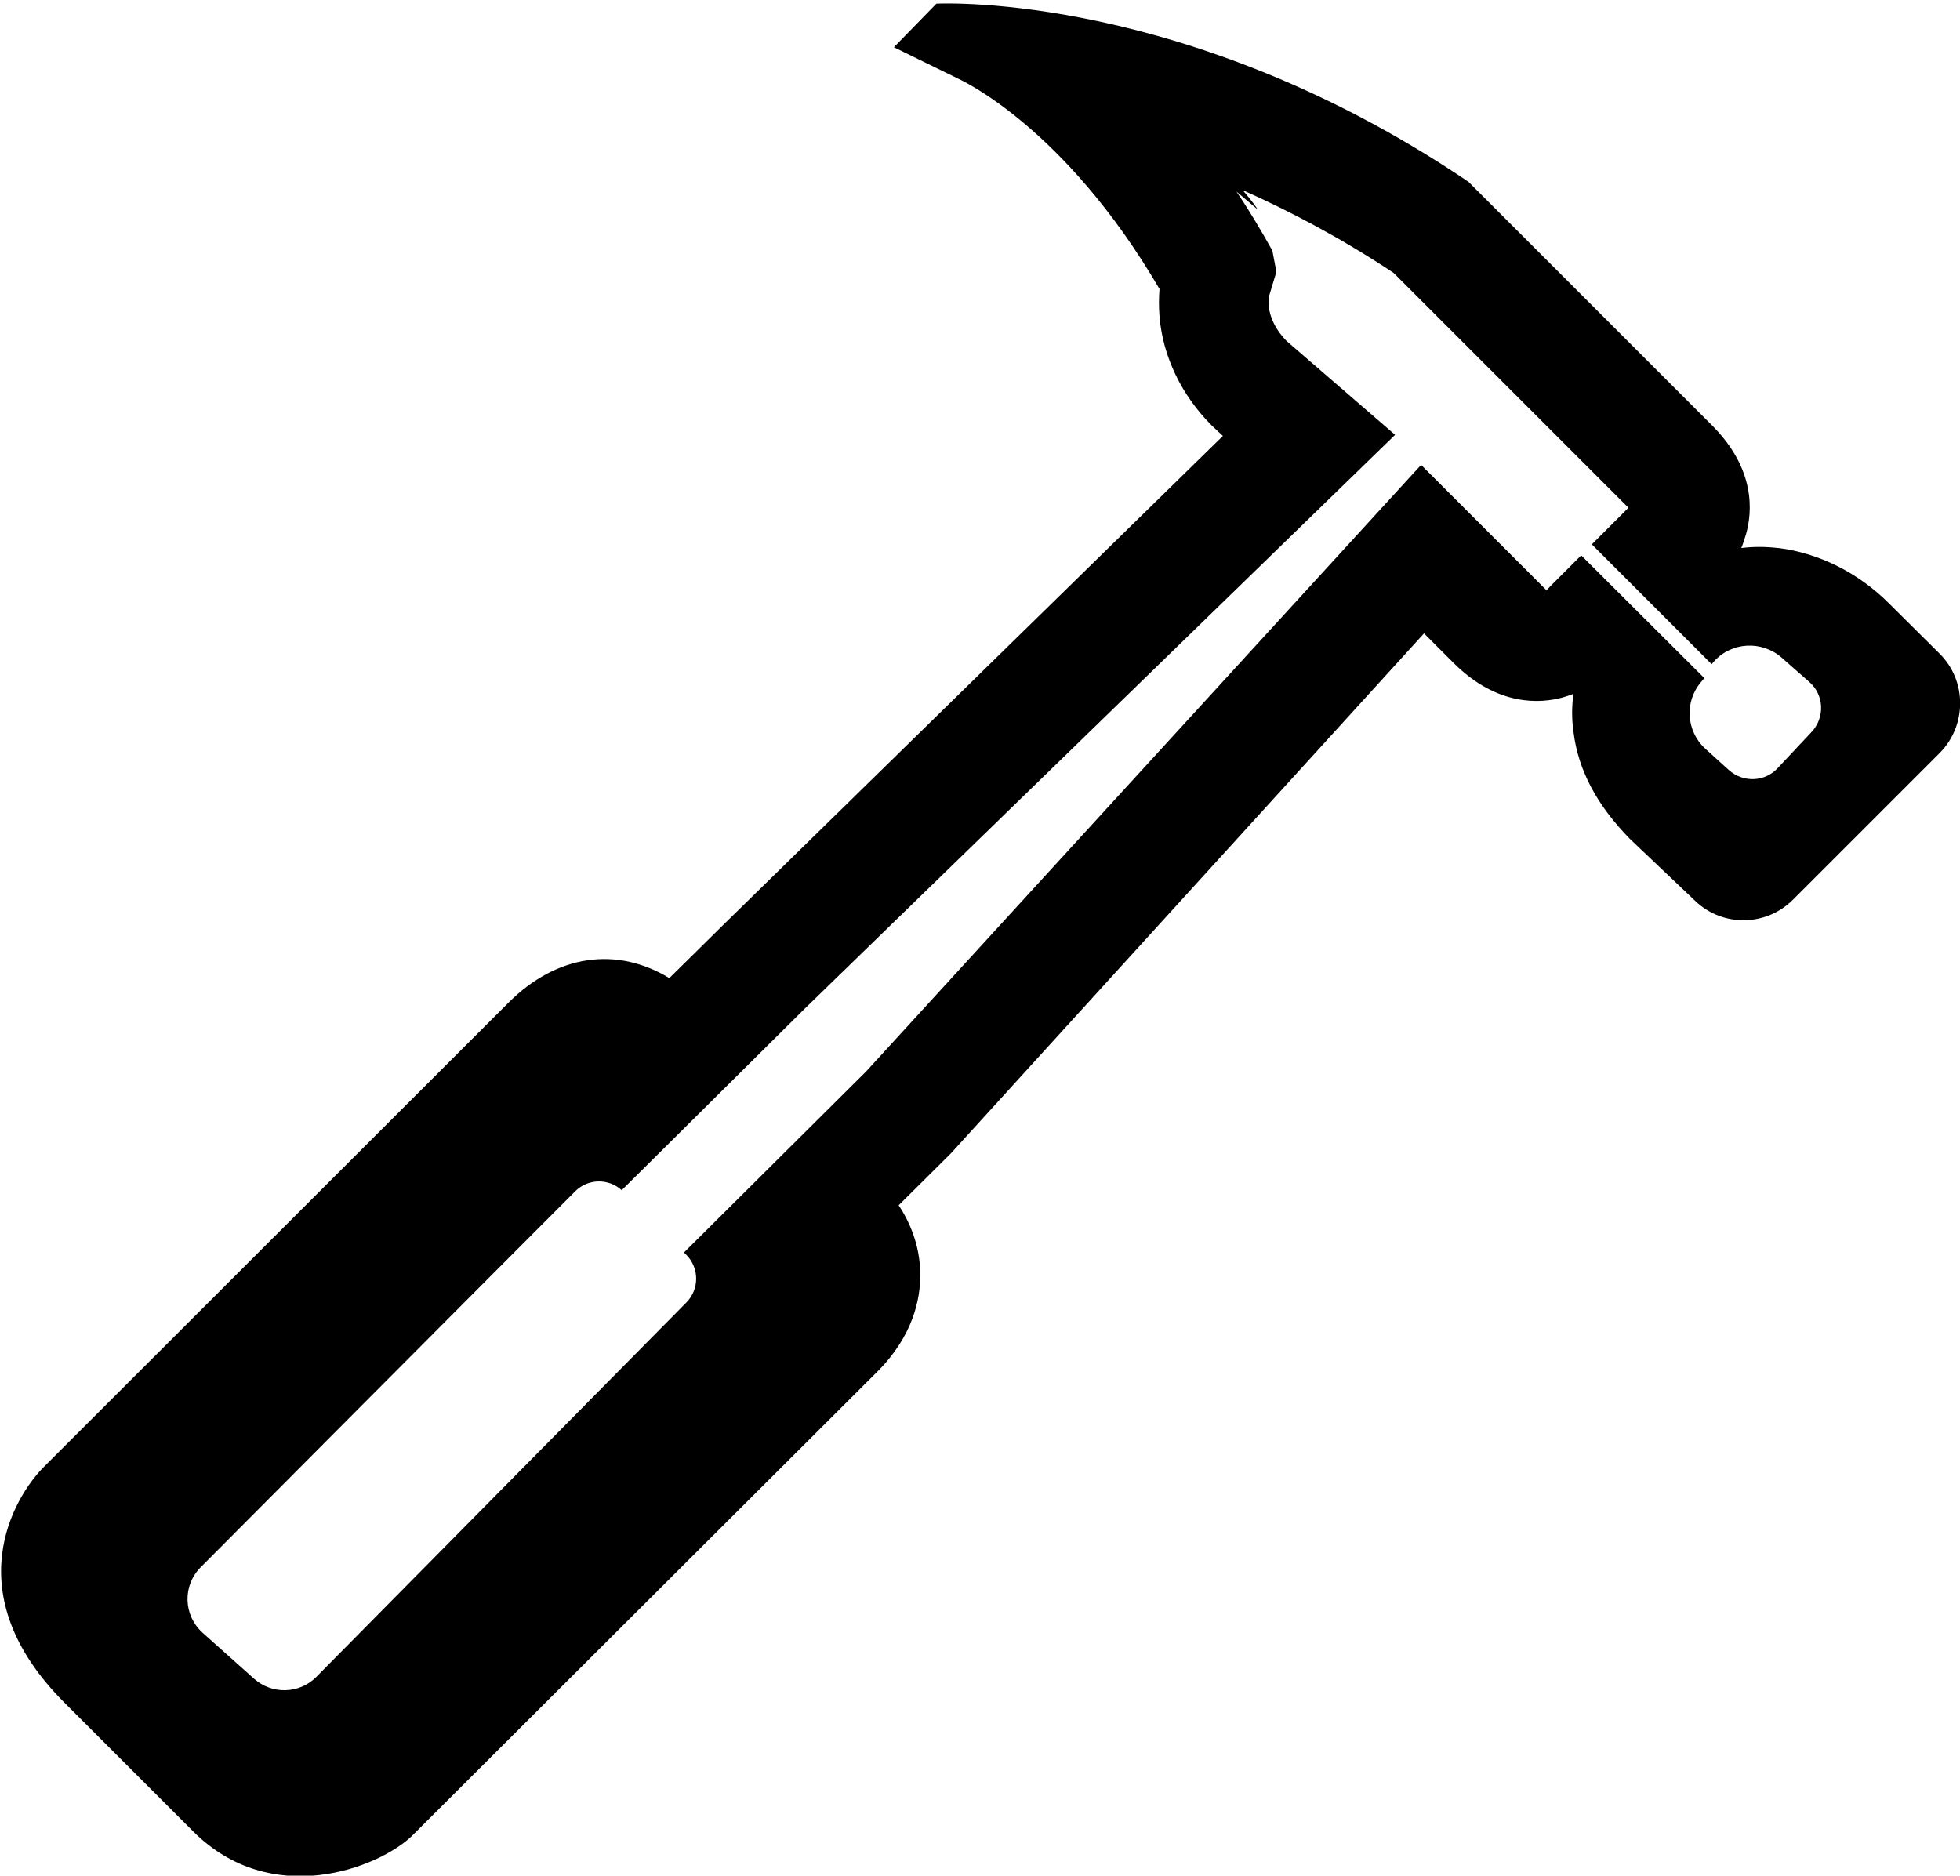 <?xml version="1.0" encoding="utf-8"?>
<!-- Generator: Adobe Illustrator 21.1.0, SVG Export Plug-In . SVG Version: 6.00 Build 0)  -->
<svg version="1.1" id="Layer_1" xmlns="http://www.w3.org/2000/svg" xmlns:xlink="http://www.w3.org/1999/xlink" x="0px" y="0px"
	 viewBox="0 0 535 512" style="enable-background:new 0 0 535 512;" xml:space="preserve">
<path d="M52.7,499.9l-0.4-0.4l-34.7-34.7C-12.2,435,3.8,408.6,12,400.4l126.8-126.7c13.2-13.2,29.6-15.4,43.9-6.7l15-14.8
	l136.1-133.2l-3-2.8c-8.3-8.3-13.4-18.9-14.3-29.8c-0.2-2.5-0.2-5.1,0-7.5c-25.9-44.4-54.5-57.2-54.9-57.4L244,12.9L255.6,1
	c2.8-0.1,68.5-2.7,144,47.8l1.3,0.9l66.4,66.4c12,12,11,23.7,9.3,29.7c-0.4,1.3-0.8,2.6-1.3,3.8c3.2-0.4,6.6-0.4,10,0l0.2,0
	c11,1.4,21.7,6.7,30.1,15.1l13.8,13.7c7.5,7.4,7.5,19.6,0.1,27.1l-40.1,40.1c-7.3,7.3-19.1,7.5-26.6,0.4l-17.9-17
	c-9-9.2-14.1-18.7-15.4-29.2c-0.5-3.5-0.5-7,0-10.4c-1,0.4-2,0.7-3,1c-5.9,1.6-17.7,2.6-29.8-9.5l-8-8l-129.2,142l-14.2,14.1
	c3.9,5.9,5.9,12.4,5.9,19.1c0,6.6-2,16.6-11.7,26.3L112.5,501.1l-0.2,0.2C103.2,509.9,74.1,521.3,52.7,499.9z M69.4,458.3
	c4.9,4.3,12.3,4.1,16.9-0.5l101.1-102.3c3.5-3.6,3.5-9.3,0-12.9l-0.7-0.7l49.7-49.4l151.5-165.6l34.2,34.2c0.5-0.4,0.9-0.9,1.1-1.1
	l8.4-8.4l33.6,33.5l-0.9,1.1c-4.6,5.4-4,13.5,1.2,18.2l6.4,5.8c3.9,3.5,9.9,3.3,13.4-0.6l9.2-9.8c3.7-4,3.4-10.2-0.7-13.7l-7.5-6.6
	c-5.4-4.7-13.6-4.3-18.4,1l-0.7,0.8l-32.7-32.7l8.2-8.2c0.7-0.7,1.3-1.3,1.8-1.8l-64.1-64.1c-14.3-9.5-28.2-16.8-41.2-22.6
	c2.5,2.9,3.8,4.8,4.1,5.3l-5.8-4.9c3.4,5,6.6,10.4,9.8,16.1l1.1,5.8l-1.9,6.3c-0.3,0.8-0.3,1.8-0.2,2.9l0,0.1c0.3,3.2,2,6.7,4.9,9.6
	l29.6,25.6L219.6,275.4l-49.9,49.5c0,0,0,0,0,0c-3.6-3.3-9.2-3.2-12.7,0.3C134,348.2,54.8,427.8,54.8,427.8c-5,5-4.8,13.1,0.5,17.9
	L69.4,458.3z"/>
</svg>
